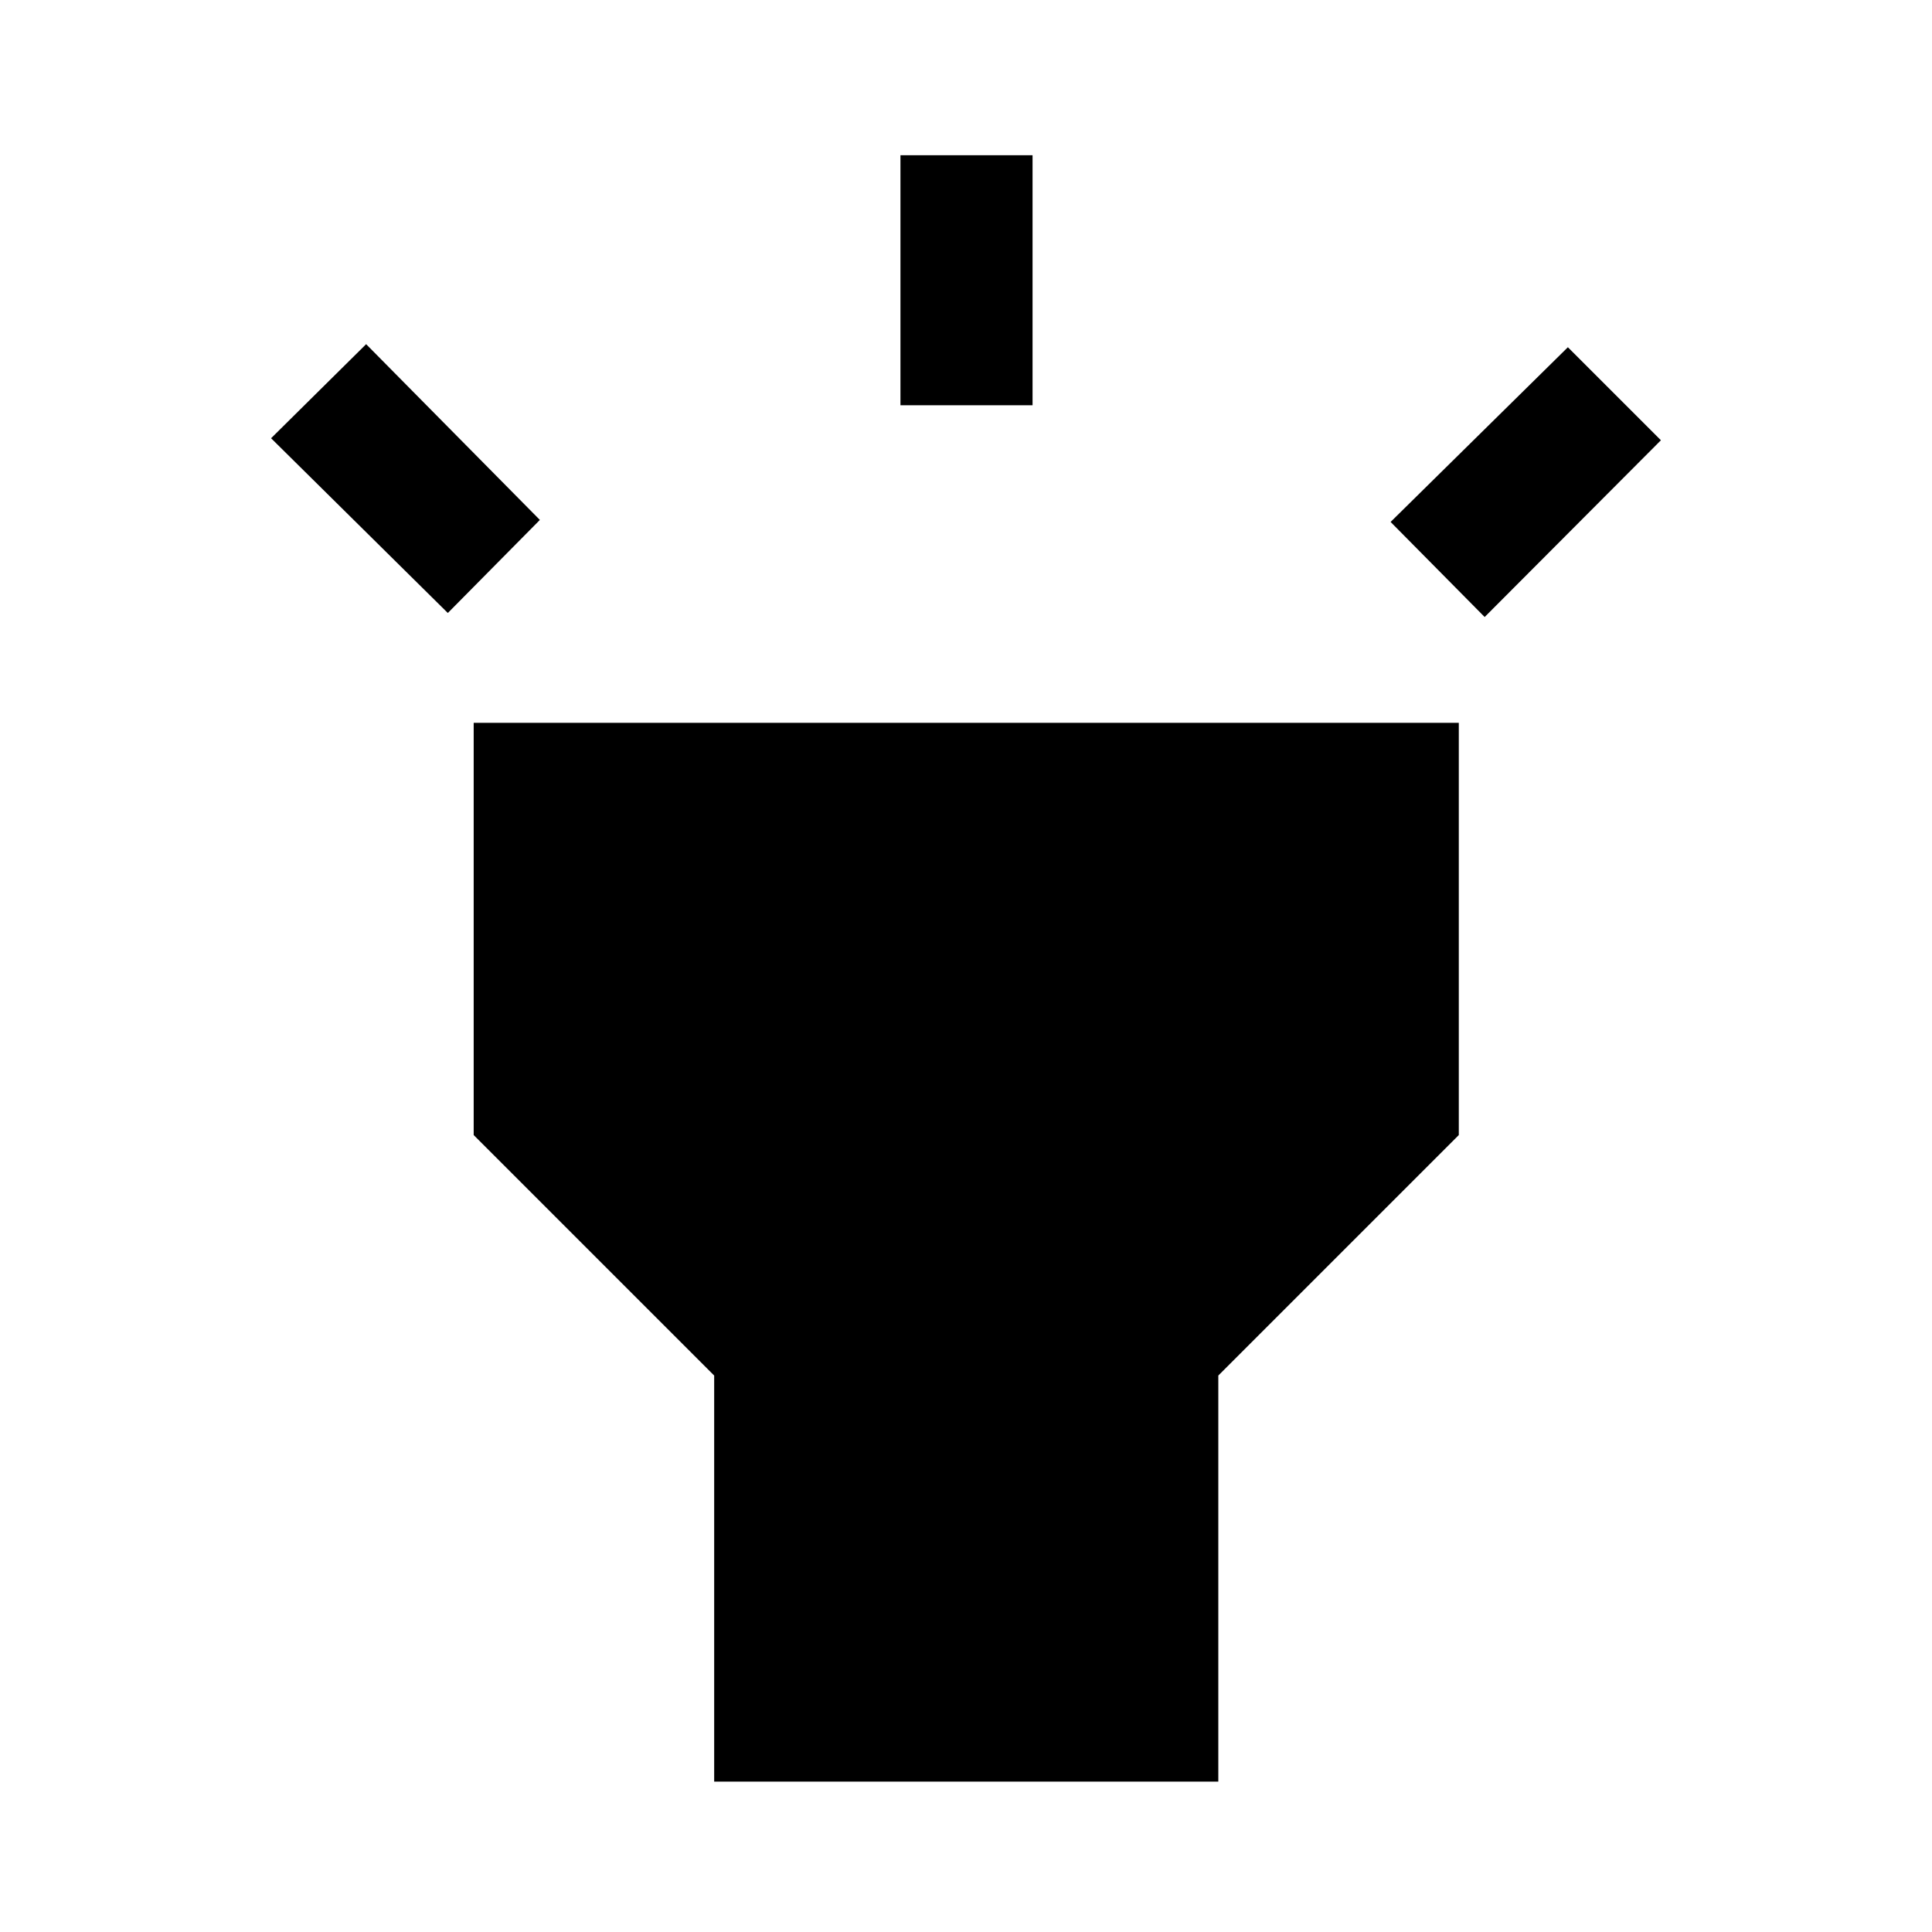 <svg xmlns="http://www.w3.org/2000/svg" height="48" viewBox="0 -960 960 960" width="48"><path d="m222.52-655.41-87.82-86.83 47.23-46.74 86.33 87.33-45.74 46.24Zm224.91-103.22v-124.24h65.64v124.24h-65.64Zm290.29 105.22-46.74-47.24 88.09-86.81 46.23 46.22-87.58 87.83ZM354.87-74.72V-276.5L235.37-396v-204.83h489.5V-396l-119.5 119.5v201.78h-250.5Z"/></svg>